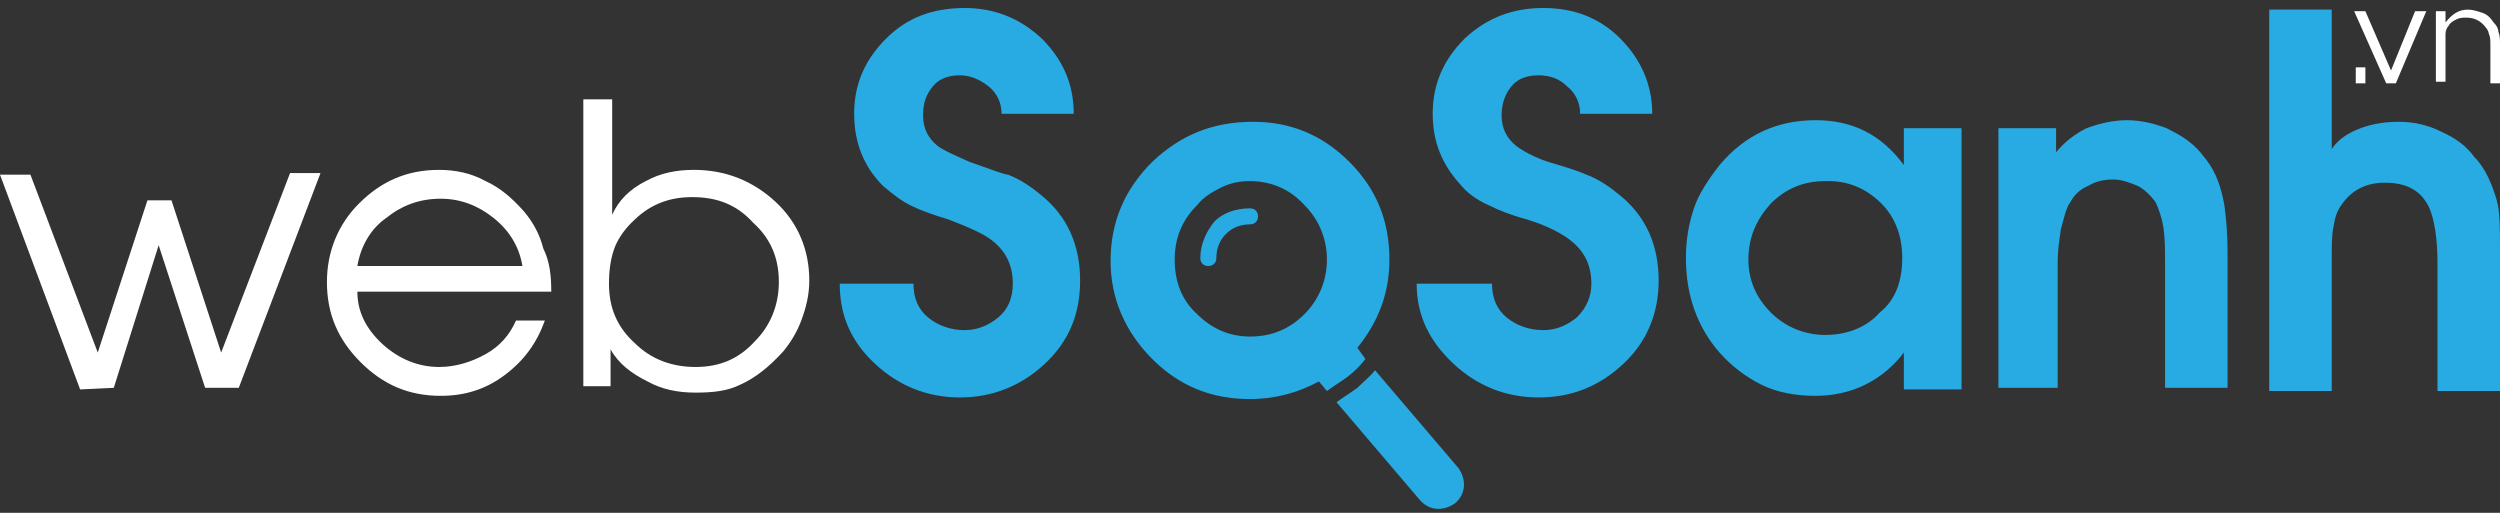 <?xml version="1.0" encoding="utf-8"?>
<!-- Generator: Adobe Illustrator 22.0.0, SVG Export Plug-In . SVG Version: 6.00 Build 0)  -->
<svg version="1.1" id="Layer_1" xmlns="http://www.w3.org/2000/svg" xmlns:xlink="http://www.w3.org/1999/xlink" x="0px" y="0px"
	 viewBox="0 0 156 32" style="enable-background:new 0 0 156 32;" xml:space="preserve">
<rect x="0" y="0" width="156" height="32" fill="#333333" stroke="none"/>
<style type="text/css">
	.st0{fill-rule:evenodd;clip-rule:evenodd;fill:#28ABE2;}
	.st1{fill-rule:evenodd;clip-rule:evenodd;fill:#FFFFFF;}
</style>
<path class="st0" d="M78,13c0.3,0,0.5,0.2,0.5,0.5c0,0.3-0.2,0.5-0.5,0.5c-0.6,0-1.1,0.2-1.5,0.6c-0.4,0.4-0.6,0.9-0.6,1.5
	c0,0.3-0.2,0.5-0.5,0.5c-0.3,0-0.5-0.2-0.5-0.5c0-0.9,0.4-1.7,0.9-2.3C76.3,13.3,77.1,13,78,13L78,13z M84.7,21.7
	c1.3-1.6,2-3.4,2-5.5c0-2.4-0.8-4.4-2.5-6.1c-1.7-1.7-3.7-2.5-6-2.5c-2.5,0-4.5,0.8-6.3,2.5c-1.7,1.7-2.6,3.7-2.6,6.2
	c0,2.3,0.9,4.4,2.6,6.1c1.7,1.7,3.7,2.5,6.1,2.5c1.6,0,3-0.4,4.3-1.1l0.5,0.6c0.4-0.3,0.9-0.6,1.3-0.9c0.4-0.3,0.8-0.7,1.1-1.1
	L84.7,21.7L84.7,21.7z M85.8,23.1l5.2,6.1c0.5,0.7,0.5,1.6-0.2,2.2c-0.7,0.5-1.6,0.5-2.2-0.2l-5.2-6.1c0.4-0.3,0.9-0.6,1.3-0.9
	C85.1,23.8,85.5,23.5,85.8,23.1L85.8,23.1z M78,11.3c-0.6,0-1.2,0.1-1.8,0.4c-0.6,0.3-1.1,0.6-1.5,1.1c-0.9,0.9-1.4,2-1.4,3.4
	c0,1.3,0.4,2.5,1.4,3.4c0.9,0.9,2,1.4,3.3,1.4c1.4,0,2.5-0.5,3.4-1.4c0.9-0.9,1.4-2.1,1.4-3.4c0-1.3-0.5-2.5-1.4-3.4
	C80.5,11.8,79.3,11.3,78,11.3L78,11.3z M141.6,24.3V0.6h3.9v8.7c0.4-0.6,1-1,1.8-1.3c0.8-0.3,1.6-0.4,2.4-0.4c0.9,0,1.8,0.2,2.6,0.6
	c0.9,0.4,1.6,0.9,2.1,1.6c0.7,0.7,1.1,1.7,1.4,2.7c0.2,0.7,0.2,1.8,0.2,3.1v8.8h-3.9v-8c0-1.5-0.2-2.7-0.5-3.4
	c-0.5-1.1-1.4-1.6-2.8-1.6c-1.2,0-2.1,0.5-2.7,1.4c-0.3,0.4-0.4,0.8-0.5,1.4c-0.1,0.5-0.1,1.1-0.1,1.8v0.5v7.9H141.6L141.6,24.3z
	 M124.7,24.3V8h3.6v1.5c0.5-0.6,1.1-1.1,1.9-1.5c0.8-0.3,1.7-0.5,2.5-0.5c0.9,0,1.7,0.2,2.5,0.5c0.8,0.4,1.5,0.8,2.1,1.5l0.4,0.5
	c0.6,0.8,0.9,1.7,1.1,2.8c0.1,0.7,0.2,1.7,0.2,3v8.4h-3.9v-7.7c0-0.9,0-1.6-0.1-2.3c-0.1-0.6-0.3-1.2-0.5-1.6
	c-0.3-0.4-0.7-0.8-1.1-1c-0.5-0.2-1-0.4-1.5-0.4c-0.6,0-1.1,0.1-1.6,0.4c-0.5,0.2-0.9,0.6-1.1,1c-0.3,0.4-0.4,1-0.6,1.7
	c-0.1,0.7-0.2,1.3-0.2,2v0.5v7.4H124.7L124.7,24.3z M122.4,8v16.3h-3.6V22c-0.6,0.8-1.4,1.5-2.4,2c-1,0.5-2.1,0.7-3.1,0.7
	c-1.2,0-2.4-0.2-3.4-0.7c-1-0.5-1.9-1.2-2.6-2c-1.4-1.6-2.1-3.6-2.1-5.9c0-1.2,0.2-2.2,0.5-3.1c0.3-0.9,0.9-1.8,1.6-2.7
	c1.6-1.9,3.6-2.8,6-2.8c2.3,0,4.1,0.9,5.5,2.8V8H122.4L122.4,8z M118.7,16.1c0-1.3-0.4-2.5-1.3-3.4c-0.9-0.9-2-1.4-3.3-1.4h-0.2
	c-1.4,0-2.5,0.5-3.4,1.4c-0.9,1-1.4,2.1-1.4,3.5c0,1.3,0.5,2.4,1.4,3.3c0.9,0.9,2.1,1.4,3.4,1.4c1.4,0,2.6-0.5,3.4-1.4
	C118.3,18.7,118.7,17.5,118.7,16.1L118.7,16.1z M88.4,17.7c0,2,0.8,3.6,2.3,5c1.5,1.4,3.3,2.1,5.3,2.1c2.1,0,3.8-0.7,5.3-2.1
	c1.5-1.4,2.2-3.2,2.2-5.2c0-2.2-0.8-4-2.4-5.3c-0.6-0.5-1.3-1-2.1-1.3c-0.2-0.1-1-0.4-2.4-0.8c-0.9-0.3-1.6-0.7-2-1
	c-0.6-0.5-0.9-1.1-0.9-1.9c0-0.7,0.2-1.3,0.6-1.8c0.4-0.5,1-0.7,1.7-0.7c0.7,0,1.3,0.2,1.8,0.7c0.5,0.4,0.8,1,0.8,1.7h4.5
	c0-1.8-0.7-3.4-2-4.7c-1.3-1.3-2.9-1.9-4.8-1.9c-1.9,0-3.5,0.6-4.9,1.9c-1.3,1.3-2,2.8-2,4.7c0,1.8,0.6,3.2,1.8,4.5
	c0.5,0.6,1.2,1,1.9,1.3c0.4,0.2,1.1,0.5,2.2,0.8c1.3,0.4,2.2,0.9,2.7,1.3c0.9,0.7,1.3,1.6,1.3,2.7c0,0.8-0.3,1.5-0.9,2.1
	c-0.6,0.5-1.3,0.8-2.1,0.8c-0.9,0-1.7-0.3-2.3-0.8c-0.6-0.5-0.9-1.2-0.9-2.1H88.4L88.4,17.7z M52.4,17.7H57c0,0.9,0.3,1.6,0.9,2.1
	c0.6,0.5,1.4,0.8,2.3,0.8c0.8,0,1.5-0.3,2.1-0.8c0.6-0.5,0.9-1.2,0.9-2.1c0-1.1-0.4-2-1.3-2.7c-0.5-0.4-1.4-0.8-2.7-1.3
	c-1-0.3-1.8-0.6-2.2-0.8c-0.7-0.3-1.3-0.8-1.9-1.3c-1.2-1.2-1.8-2.7-1.8-4.5c0-1.9,0.7-3.4,2-4.7c1.3-1.3,2.9-1.9,4.9-1.9
	c1.8,0,3.4,0.6,4.8,1.9c1.3,1.3,2,2.8,2,4.7h-4.5c0-0.7-0.3-1.3-0.8-1.7c-0.5-0.4-1.1-0.7-1.8-0.7c-0.7,0-1.3,0.2-1.7,0.7
	c-0.4,0.5-0.6,1-0.6,1.8c0,0.8,0.3,1.4,0.9,1.9c0.4,0.3,1.1,0.6,2,1c1.4,0.5,2.2,0.8,2.4,0.8c0.8,0.3,1.5,0.8,2.1,1.3
	c1.6,1.3,2.4,3.1,2.4,5.3c0,2.1-0.7,3.8-2.2,5.2c-1.5,1.4-3.3,2.1-5.3,2.1c-2,0-3.8-0.7-5.3-2.1S52.4,19.7,52.4,17.7z"/>
<g>
	<path class="st1" d="M147,5.2v-1h0.6v1H147L147,5.2z M148.9,5.2h0.6l1.9-4.5l-0.7,0l-1.5,3.7l-1.6-3.7l-0.7,0L148.9,5.2L148.9,5.2z
		 M152,5.2V0.7h0.6v0.7c0.4-0.5,0.8-0.8,1.4-0.8c0.3,0,0.6,0.1,0.9,0.2c0.3,0.1,0.5,0.3,0.7,0.6c0.2,0.2,0.3,0.4,0.3,0.6
		c0.1,0.2,0.1,0.5,0.1,0.8v2.4h-0.6V2.8c0-0.3,0-0.5-0.1-0.7c0-0.1-0.1-0.3-0.2-0.4c-0.3-0.4-0.7-0.6-1.2-0.6c-0.2,0-0.4,0-0.6,0.1
		c-0.2,0.1-0.4,0.2-0.5,0.4c-0.1,0.1-0.2,0.3-0.2,0.5c0,0.2,0,0.4,0,0.6v2.4H152z"/>
	<path class="st1" d="M5,24.3L0,10.9l1.9,0L6.1,22l3.1-9.5h1.5l3.1,9.5l4.3-11.2H20l-5.1,13.4h-2.1l-2.9-8.9l-2.8,8.9L5,24.3L5,24.3
		z M36.4,24.3V6.2h1.8v7.2c0.4-0.9,1.1-1.6,2.1-2.1c0.9-0.5,1.9-0.7,3-0.7c2,0,3.7,0.7,5.1,2c1.4,1.3,2.1,3,2.1,4.9
		c0,0.9-0.2,1.7-0.5,2.5c-0.3,0.8-0.7,1.4-1.1,1.9c-0.9,1-1.8,1.7-2.7,2.1c-0.8,0.4-1.7,0.5-2.8,0.5c-1.1,0-2.1-0.2-3-0.7
		c-1-0.5-1.8-1.1-2.3-2v2.3H36.4L36.4,24.3z M43.2,12.3c-0.7,0-1.4,0.1-2.1,0.4c-0.7,0.3-1.2,0.7-1.7,1.2s-0.9,1.1-1.1,1.7
		c-0.2,0.6-0.3,1.3-0.3,2.1c0,1.5,0.5,2.7,1.6,3.7c1,1,2.3,1.5,3.8,1.5c1.5,0,2.7-0.5,3.7-1.6c1-1,1.5-2.3,1.5-3.7
		c0-1.5-0.5-2.7-1.6-3.7C46,12.8,44.8,12.3,43.2,12.3L43.2,12.3z M34.4,18.2H22.3c0,1.2,0.5,2.3,1.6,3.3c1,0.9,2.2,1.4,3.5,1.4
		c1,0,2-0.3,2.9-0.8c0.9-0.5,1.5-1.2,1.9-2.1H34c-0.5,1.4-1.3,2.5-2.5,3.4c-1.2,0.9-2.5,1.3-4,1.3c-2,0-3.6-0.7-5-2.1
		c-1.4-1.4-2.1-3-2.1-5c0-1.9,0.7-3.6,2-4.9c1.4-1.4,3-2.1,5-2.1c1,0,2,0.2,2.9,0.7c0.9,0.4,1.7,1.1,2.4,1.9c0.6,0.7,1,1.5,1.2,2.3
		C34.3,16.3,34.4,17.2,34.4,18.2L34.4,18.2z M22.3,16.6h10.3c-0.2-1.2-0.8-2.2-1.8-3c-1-0.8-2.1-1.2-3.3-1.2c-1.3,0-2.4,0.4-3.4,1.2
		C23.1,14.3,22.5,15.4,22.3,16.6z"/>
</g>
</svg>
